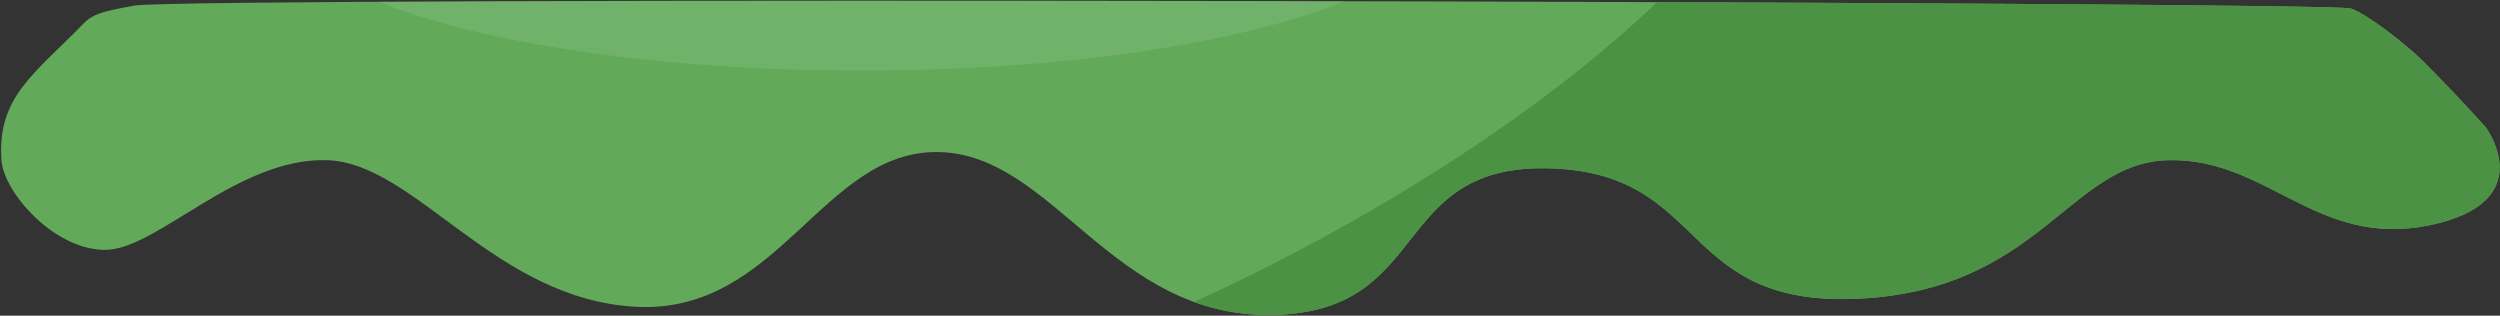 <svg id="salad" xmlns="http://www.w3.org/2000/svg" width="600.322" height="75.802" viewBox="0 0 1774 224">
  <rect x="0" y="0" width="1774" height="224" fill="#333333" stroke="none"/>
  <defs>
    <style>
      .cls-1 {
        fill: #62aa5a;
      }
      .cls-1, .cls-2, .cls-3 {
        fill-rule: evenodd;
      }
      .cls-2 {
        fill: #4c9244;
      }
      .cls-3 {
        fill: #fff;
        opacity: 0.1;
      }
    </style>
  </defs>
  <path class="cls-1"
        d="M1.046,113.669c1.65,23.56,38.912,65.06,75.145,63.584s93.328-65.676,156.069-63.584,118.934,99.14,219.653,104.047S583.868,106.579,665.786,107.889,788.634,225.378,902.78,223.5s82.747-107.058,196.53-104.048,90.92,98.734,219.66,92.487,149.32-96.611,219.65-98.267,105.2,62.47,184.97,46.243,40.46-69.365,40.46-69.365S1746.52,70.679,1720,44c-11.61-11.685-40.17-34.158-52-38C1652.97,1.12,126.579-2.5,95,4,80.359,7.014,67.522,8.281,60,16,24.02,52.921-2.094,68.817,1.046,113.669Z"/>
  <path id="Shape_6_copy" data-name="Shape 6 copy" class="cls-2"
        d="M1720,44c26.52,26.679,44.05,46.547,44.05,46.547s39.31,53.138-40.46,69.365-114.64-47.9-184.97-46.243-90.92,92.02-219.65,98.267-105.87-89.476-219.66-92.487S1016.93,221.615,902.78,223.5a152.762,152.762,0,0,1-55.615-9.273c38.214-17.068,206.025-95.728,328.625-212.7C1446.2,2.533,1662.39,4.179,1668,6,1679.83,9.842,1708.39,32.315,1720,44Z"/>
  <path class="cls-3"
        d="M610.875,50.063c-143.4,0-269.481-19.437-342.116-48.816C436.04,0.322,700.076.3,953.944,0.867,881.459,30.459,754.894,50.063,610.875,50.063Z"/>
</svg>
